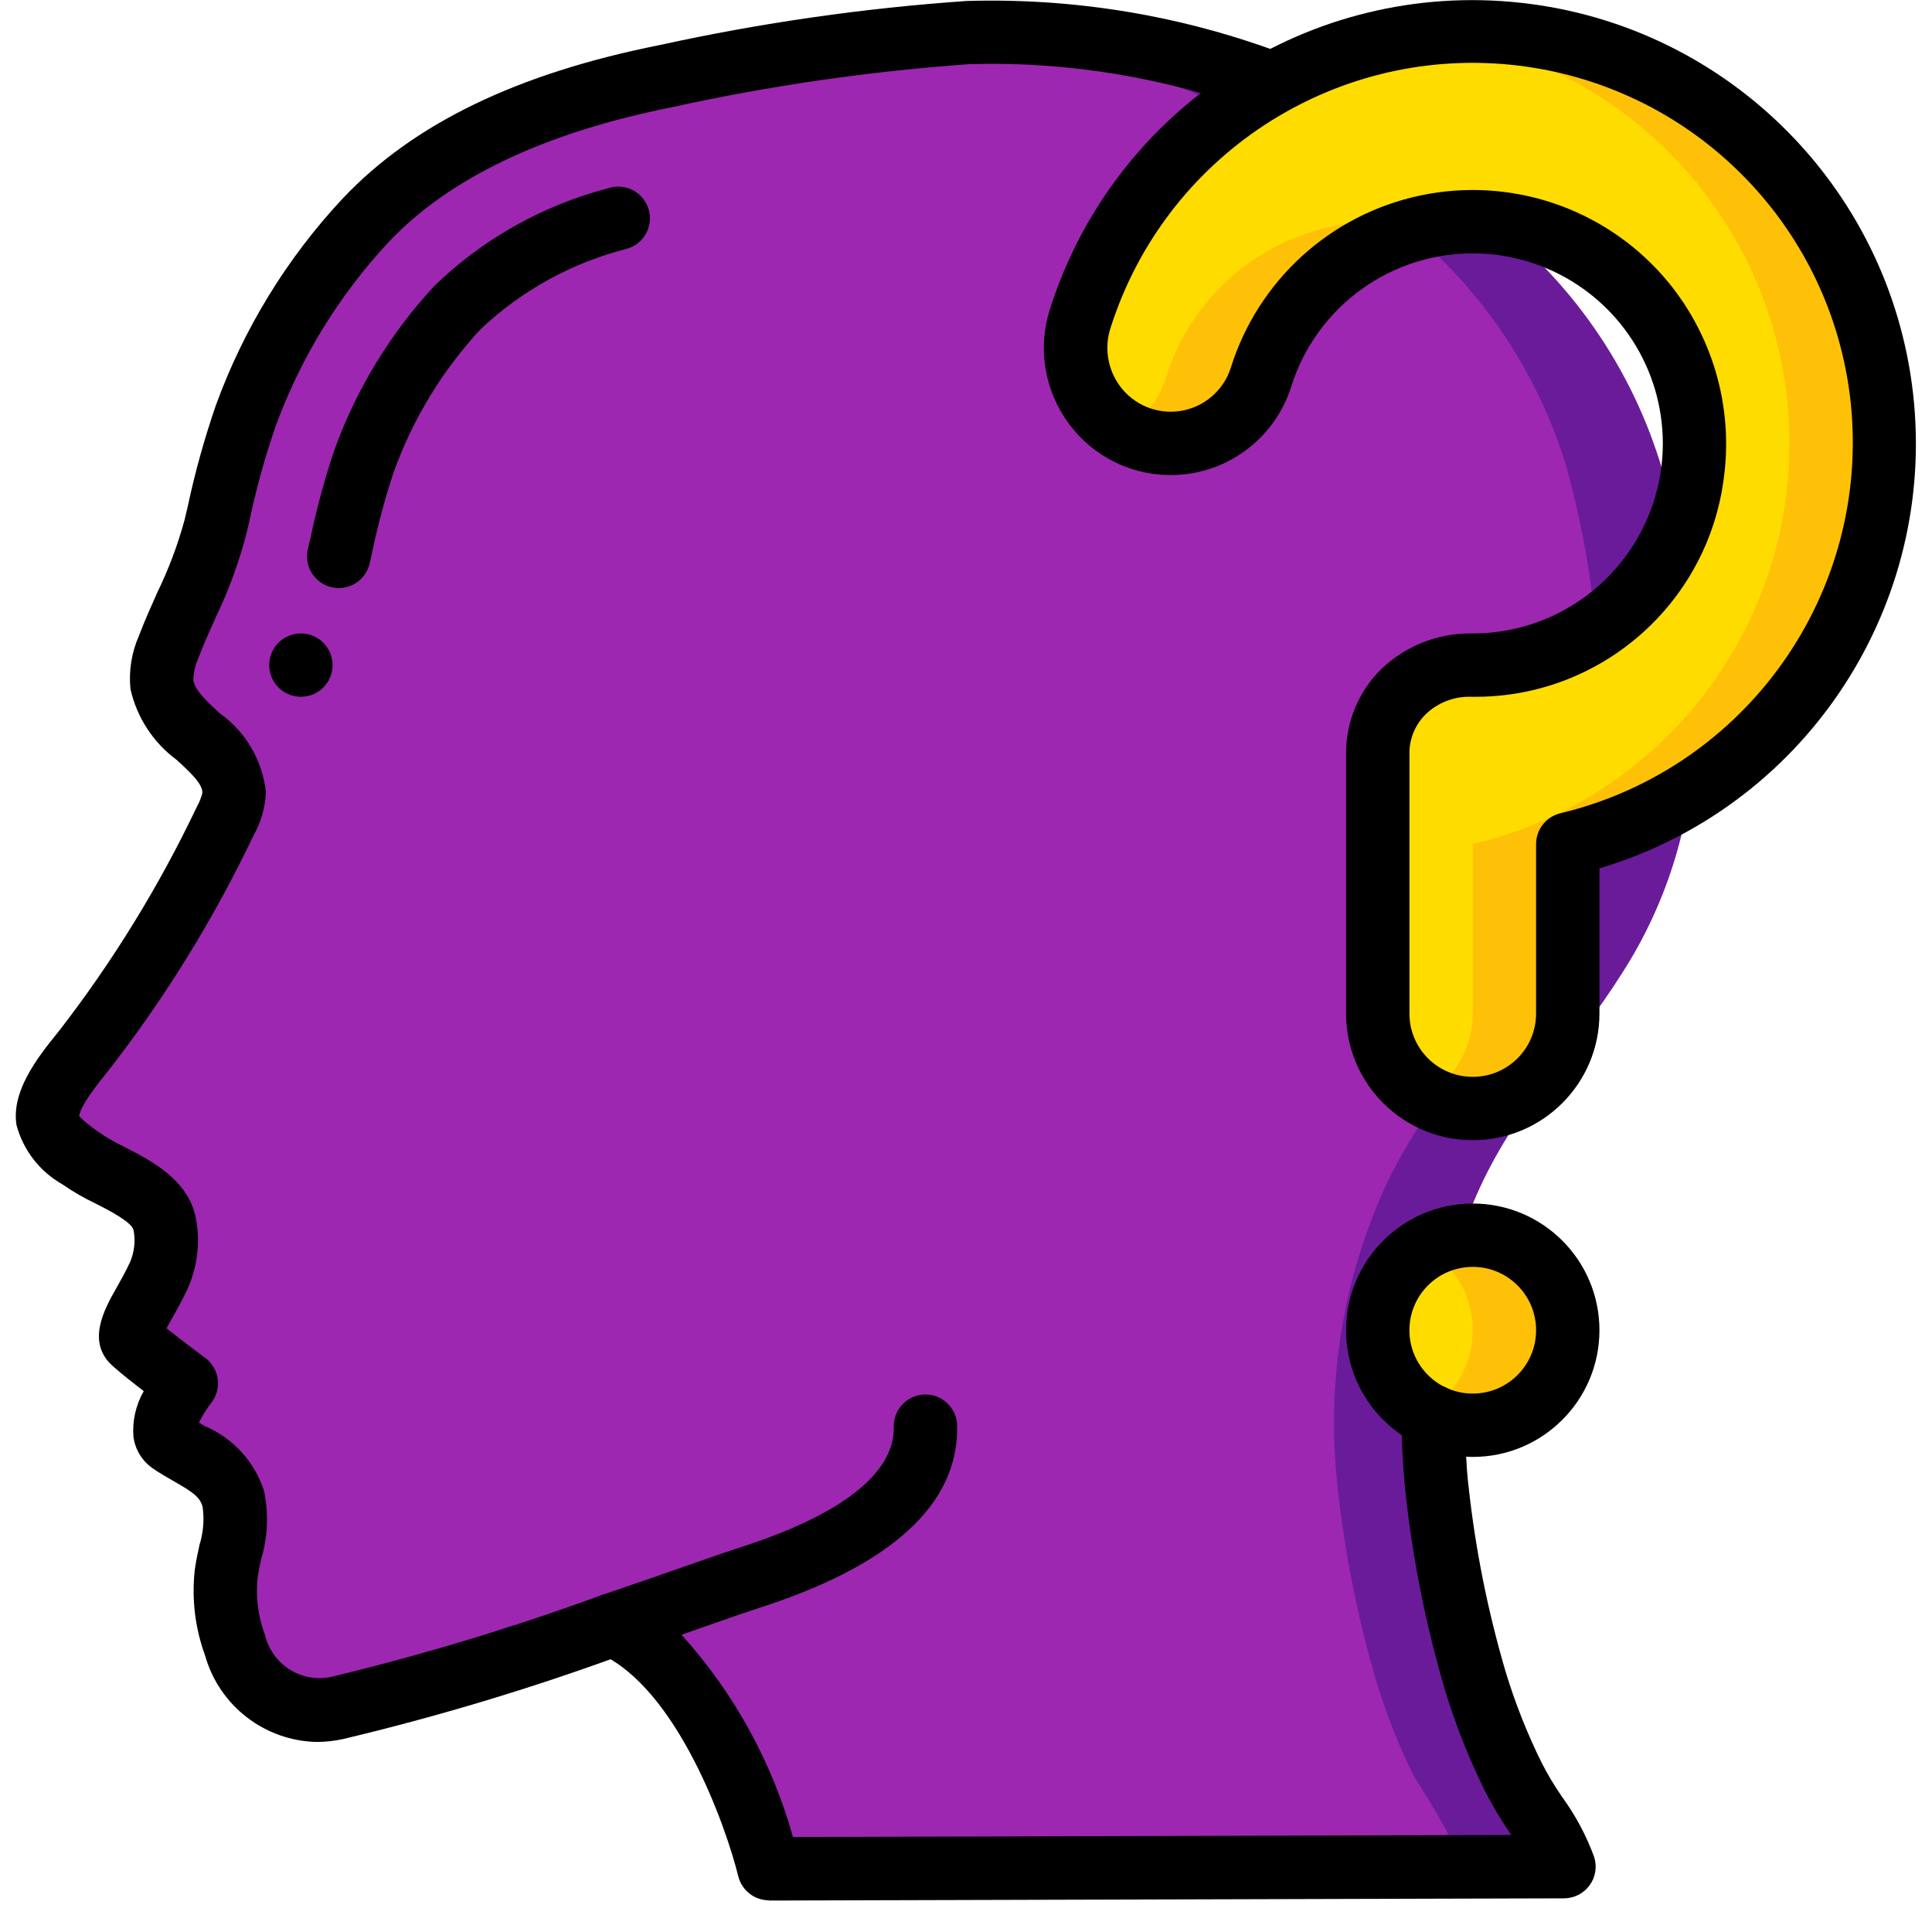 <?xml version="1.0" encoding="UTF-8"?>
<svg xmlns="http://www.w3.org/2000/svg" xmlns:xlink="http://www.w3.org/1999/xlink" width="512" height="512" viewBox="0 0 60 61" version="1.1"><!-- Generator: Sketch 51.3 (57544) - http://www.bohemiancoding.com/sketch --><title>006 - Confusion</title><desc>Created with Sketch.</desc><defs/><g id="Page-1" stroke="none" stroke-width="1" fill="none" fill-rule="evenodd"><g id="006---Confusion" transform="translate(-1, 0)" fill-rule="nonzero"><path d="M47.13,37.71 C45.85,40.632 45.371,43.842 45.74,47.01 C45.965,49.072 46.373,51.11 46.96,53.1 C47.275,54.131 47.673,55.134 48.15,56.1 C48.742,57.009 49.276,57.954 49.75,58.93 L24.65,59 L24.65,58.99 C24.57,58.69 23.06,52.81 19.72,51.3 C19.1,51.51 18.45,51.74 17.78,51.97 C15.556,52.741 13.292,53.395 11,53.93 C10.369,54.081 9.705,53.988 9.14,53.67 L9.13,53.67 C8.494,53.269 8.019,52.656 7.79,51.94 C7.525,51.228 7.426,50.466 7.5,49.71 C7.739,48.941 7.82,48.131 7.74,47.33 C7.48,46.32 6.51,46.07 5.75,45.53 C5.14,45.09 6.25,43.68 6.25,43.68 C6.25,43.68 5.07,42.81 4.65,42.43 C4.21,42.07 4.82,41.45 5.38,40.28 C5.607,39.772 5.673,39.207 5.57,38.66 C5.36,37.59 3.73,37.18 2.93,36.59 C2.56,36.31 1.95,35.89 1.88,35.38 C1.77,34.67 2.61,33.67 3.02,33.17 C4.765,30.922 6.26,28.491 7.48,25.92 C7.64,25.649 7.736,25.344 7.76,25.03 C7.74,23.6 5.67,23.01 5.47,21.62 C5.449,21.212 5.524,20.804 5.69,20.43 C6.267,19.204 6.761,17.941 7.17,16.65 C7.411,15.464 7.729,14.295 8.12,13.15 C8.959,10.85 10.251,8.741 11.92,6.95 C14.37,4.36 17.99,3.08 21.41,2.4 C24.451,1.735 27.536,1.284 30.64,1.05 C30.74,1.04 30.84,1.04 30.94,1.03 C37.34,0.71 42.4,2.88 47.35,6.76 C50.059,8.773 52.038,11.612 52.99,14.85 C53.715,17.521 54.055,20.283 54,23.05 C53.981,25.783 53.183,28.454 51.7,30.75 C50.21,33.1 48.25,35.14 47.13,37.71 Z" id="Shape" fill="#6A1B9A"/><path d="M44.13,37.71 C42.85,40.632 42.371,43.842 42.74,47.01 C42.965,49.072 43.373,51.11 43.96,53.1 C44.275,54.131 44.673,55.134 45.15,56.1 C45.742,57.009 46.276,57.954 46.75,58.93 L24.65,58.99 C24.57,58.69 23.06,52.81 19.72,51.3 C19.1,51.51 18.45,51.74 17.78,51.97 C17.46,51.697 17.104,51.472 16.72,51.3 C14.31,52.14 11.37,53.1 9.14,53.67 L9.13,53.67 C8.494,53.269 8.019,52.656 7.79,51.94 C7.525,51.228 7.426,50.466 7.5,49.71 C7.739,48.941 7.82,48.131 7.74,47.33 C7.48,46.32 6.51,46.07 5.75,45.53 C5.14,45.09 6.25,43.68 6.25,43.68 C6.25,43.68 5.07,42.81 4.65,42.43 C4.21,42.07 4.82,41.45 5.38,40.28 C5.607,39.772 5.673,39.207 5.57,38.66 C5.36,37.59 3.73,37.18 2.93,36.59 C2.56,36.31 1.95,35.89 1.88,35.38 C1.77,34.67 2.61,33.67 3.02,33.17 C4.765,30.922 6.26,28.491 7.48,25.92 C7.64,25.649 7.736,25.344 7.76,25.03 C7.74,23.6 5.67,23.01 5.47,21.62 C5.449,21.212 5.524,20.804 5.69,20.43 C6.267,19.204 6.761,17.941 7.17,16.65 C7.411,15.464 7.729,14.295 8.12,13.15 C8.959,10.85 10.251,8.741 11.92,6.95 C14.37,4.36 17.99,3.08 21.41,2.4 C24.451,1.735 27.536,1.284 30.64,1.05 C35.8,1.37 40.12,3.44 44.35,6.76 C47.059,8.773 49.038,11.612 49.99,14.85 C50.715,17.521 51.055,20.283 51,23.05 C50.981,25.783 50.183,28.454 48.7,30.75 C47.21,33.1 45.25,35.14 44.13,37.71 Z" id="Shape" fill="#9D27B0"/><path d="M50,26.65 L50,32 C50.001,33.072 49.429,34.063 48.501,34.6 C47.573,35.136 46.429,35.136 45.5,34.6 C45.275,34.465 45.067,34.304 44.88,34.12 C44.317,33.558 44,32.796 44,32 L44,23.79 C44.007,22.649 44.708,21.627 45.77,21.21 C46.135,21.063 46.526,20.991 46.92,21 L47,21 C50.505,21.048 53.487,18.457 53.93,14.98 C54.214,12.973 53.613,10.941 52.284,9.41 C50.955,7.88 49.027,7 47,7 C46.496,7.002 45.993,7.055 45.5,7.16 C43.042,7.701 41.061,9.517 40.31,11.92 C39.92,13.164 38.764,14.008 37.46,14 C36.932,14.004 36.413,13.862 35.96,13.59 C35.032,13.048 34.461,12.055 34.46,10.98 C34.462,10.664 34.512,10.35 34.61,10.05 C36.165,5.175 40.436,1.668 45.52,1.09 C46.503,0.972 47.496,0.968 48.48,1.08 C54.76,1.792 59.618,6.917 59.993,13.226 C60.368,19.535 56.151,25.199 50,26.65 Z" id="Shape" fill="#FEC108"/><path d="M50,42 C50,43.657 48.657,45 47,45 C45.343,45 44,43.657 44,42 C44,40.343 45.343,39 47,39 C48.657,39 50,40.343 50,42 Z" id="Shape" fill="#FEC108"/><path d="M47,26.65 L47,32 C47.001,33.072 46.429,34.064 45.5,34.6 C45.275,34.465 45.067,34.304 44.88,34.12 C44.317,33.558 44,32.796 44,32 L44,23.79 C44.007,22.649 44.708,21.627 45.77,21.21 C46.135,21.063 46.526,20.991 46.92,21 L47,21 C50.505,21.048 53.487,18.457 53.93,14.98 C54.214,12.973 53.613,10.941 52.284,9.41 C50.955,7.88 49.027,7 47,7 C46.496,7.002 45.993,7.055 45.5,7.16 C45.007,7.055 44.504,7.002 44,7 C40.934,7.002 38.225,8.994 37.31,11.92 C37.097,12.633 36.612,13.233 35.96,13.59 C35.032,13.048 34.461,12.055 34.46,10.98 C34.462,10.664 34.512,10.35 34.61,10.05 C36.165,5.175 40.436,1.668 45.52,1.09 C51.783,1.827 56.614,6.953 56.978,13.249 C57.343,19.545 53.136,25.195 47,26.65 Z" id="Shape" fill="#FFDC00"/><path d="M47,42 C47.001,43.072 46.429,44.064 45.5,44.6 C44.57,44.065 43.997,43.073 43.997,42 C43.997,40.927 44.57,39.935 45.5,39.4 C46.429,39.936 47.001,40.928 47,42 Z" id="Shape" fill="#FFDC00"/><path d="M10.511,55 C8.861,54.969 7.426,53.862 6.977,52.275 C6.661,51.414 6.549,50.492 6.648,49.581 C6.682,49.318 6.739,49.05 6.798,48.781 C6.919,48.393 6.954,47.983 6.898,47.581 C6.817,47.267 6.586,47.11 5.998,46.774 C5.765,46.641 5.528,46.505 5.306,46.349 C4.981,46.117 4.766,45.761 4.713,45.365 C4.674,44.862 4.788,44.36 5.038,43.922 C4.698,43.661 4.325,43.367 4.109,43.172 C3.185,42.417 3.798,41.333 4.164,40.686 C4.299,40.449 4.455,40.174 4.604,39.854 C4.742,39.537 4.781,39.185 4.718,38.845 C4.667,38.586 3.942,38.216 3.51,37.995 C3.148,37.824 2.801,37.623 2.472,37.395 C1.755,36.99 1.231,36.313 1.02,35.517 C0.86,34.487 1.62,33.458 2.345,32.575 C4.056,30.369 5.522,27.985 6.72,25.464 C6.797,25.328 6.854,25.182 6.89,25.03 C6.89,24.755 6.565,24.439 6.076,23.991 C5.337,23.445 4.82,22.651 4.619,21.755 C4.562,21.184 4.653,20.608 4.883,20.083 C5.062,19.611 5.266,19.155 5.47,18.699 C5.826,17.968 6.112,17.205 6.326,16.421 L6.426,15.999 C6.656,14.918 6.952,13.852 7.312,12.807 C8.194,10.378 9.558,8.152 11.323,6.264 C13.559,3.9 16.836,2.316 21.345,1.419 C24.531,0.721 27.764,0.257 31.018,0.031 C34.433,-0.072 37.834,0.495 41.031,1.7 C41.527,1.907 41.771,2.469 41.583,2.973 C41.394,3.477 40.841,3.741 40.331,3.572 C37.393,2.462 34.266,1.936 31.126,2.024 C27.968,2.247 24.831,2.7 21.74,3.38 C17.704,4.18 14.689,5.615 12.776,7.637 C11.197,9.329 9.976,11.324 9.188,13.5 C8.856,14.467 8.584,15.454 8.373,16.455 L8.273,16.881 C8.034,17.789 7.708,18.671 7.3,19.516 C7.111,19.937 6.923,20.357 6.76,20.786 C6.664,21.002 6.611,21.234 6.604,21.47 C6.649,21.796 7.03,22.146 7.434,22.517 C8.259,23.1 8.792,24.012 8.895,25.017 C8.876,25.492 8.744,25.955 8.51,26.368 C7.255,29.004 5.718,31.496 3.925,33.8 C3.163,34.727 3.005,35.1 3,35.247 C3.185,35.426 3.386,35.588 3.6,35.732 C3.861,35.914 4.137,36.074 4.425,36.211 C5.277,36.647 6.446,37.245 6.686,38.465 C6.829,39.221 6.735,40.002 6.419,40.703 C6.244,41.073 6.065,41.393 5.908,41.668 C5.859,41.755 5.808,41.851 5.758,41.938 C6.172,42.272 6.738,42.696 6.978,42.872 C7.196,43.033 7.34,43.277 7.375,43.546 C7.41,43.816 7.334,44.088 7.165,44.3 C7.017,44.493 6.888,44.7 6.78,44.918 L6.987,45.036 C7.872,45.417 8.548,46.163 8.839,47.082 C8.986,47.788 8.956,48.519 8.752,49.21 C8.706,49.419 8.658,49.627 8.632,49.837 C8.573,50.442 8.653,51.052 8.867,51.621 C9.085,52.545 9.994,53.133 10.926,52.952 C13.84,52.252 16.712,51.384 19.526,50.352 C20.048,50.171 20.618,50.447 20.799,50.968 C20.981,51.49 20.705,52.061 20.183,52.242 C17.289,53.303 14.335,54.193 11.336,54.907 C11.065,54.966 10.788,54.998 10.511,55 Z M5.411,41.659 L5.443,41.688 C5.434,41.677 5.424,41.666 5.413,41.656 L5.411,41.659 Z" id="Shape" fill="#000000"/><path d="M24.78,60 C24.319,60 23.919,59.685 23.809,59.238 C23.421,57.657 21.88,53.314 19.438,52.211 C19.064,52.042 18.831,51.661 18.851,51.251 C18.871,50.841 19.139,50.485 19.528,50.353 C20.57,49.999 21.515,49.669 22.258,49.409 C22.951,49.167 23.473,48.985 23.744,48.898 C27.901,47.583 28.744,46.082 28.72,45.053 C28.707,44.501 29.144,44.042 29.697,44.029 C30.249,44.017 30.707,44.454 30.72,45.006 C30.778,47.498 28.636,49.449 24.352,50.806 C24.093,50.889 23.588,51.065 22.918,51.299 L22.018,51.614 C23.669,53.442 24.873,55.628 25.536,58 L48.218,57.937 L48.151,57.837 C47.863,57.42 47.604,56.983 47.376,56.53 C46.879,55.522 46.464,54.475 46.135,53.4 C45.529,51.353 45.108,49.255 44.877,47.133 C44.794,46.332 44.752,45.528 44.75,44.723 C44.75,44.171 45.198,43.723 45.75,43.723 C46.302,43.723 46.75,44.171 46.75,44.723 C46.75,45.406 46.801,46.379 46.863,46.892 C47.079,48.896 47.475,50.876 48.046,52.809 C48.344,53.787 48.722,54.739 49.175,55.655 C49.366,56.03 49.582,56.391 49.822,56.737 C50.247,57.32 50.588,57.959 50.835,58.637 C50.93,58.94 50.876,59.271 50.688,59.528 C50.5,59.784 50.201,59.936 49.883,59.937 L24.783,60.007 L24.78,60 Z" id="Shape" fill="#000000"/><path d="M11.194,18.567 C11.118,18.567 11.041,18.558 10.967,18.541 C10.43,18.416 10.095,17.879 10.22,17.341 L10.32,16.908 C10.514,15.991 10.761,15.087 11.061,14.199 C11.756,12.275 12.834,10.511 14.228,9.013 C15.761,7.535 17.648,6.478 19.709,5.942 C20.053,5.829 20.431,5.912 20.698,6.157 C20.964,6.403 21.077,6.773 20.992,7.125 C20.908,7.478 20.64,7.757 20.291,7.855 C18.564,8.293 16.978,9.164 15.682,10.386 C14.474,11.686 13.54,13.217 12.938,14.886 C12.669,15.692 12.446,16.513 12.271,17.344 L12.171,17.789 C12.067,18.245 11.661,18.568 11.194,18.567 Z" id="Shape" fill="#000000"/><circle id="Oval" fill="#000000" cx="10" cy="21" r="1"/><path d="M47,36 C44.791,36 43,34.209 43,32 L43,23.79 C42.997,22.789 43.398,21.828 44.111,21.126 C44.869,20.399 45.88,19.995 46.931,20 C49.298,20.028 51.459,18.661 52.45,16.512 C53.441,14.362 53.075,11.831 51.517,10.05 C50.086,8.415 47.883,7.68 45.757,8.129 C43.631,8.578 41.914,10.141 41.266,12.215 C40.811,13.648 39.59,14.705 38.106,14.948 C36.622,15.19 35.127,14.579 34.239,13.365 C33.473,12.323 33.255,10.975 33.655,9.745 C35.681,3.4 41.897,-0.639 48.518,0.088 C55.139,0.814 60.332,6.105 60.934,12.738 C61.536,19.372 57.382,25.511 51,27.418 L51,32 C51,34.209 49.209,36 47,36 Z M46.967,22 C46.43,21.978 45.906,22.176 45.518,22.548 C45.185,22.875 44.998,23.323 45,23.79 L45,32 C45,33.105 45.895,34 47,34 C48.105,34 49,33.105 49,32 L49,26.65 C49,26.186 49.319,25.783 49.771,25.677 C55.646,24.263 59.564,18.716 58.933,12.707 C58.329,7.063 53.852,2.614 48.204,2.045 C42.556,1.476 37.282,4.943 35.564,10.353 C35.36,10.975 35.47,11.657 35.857,12.185 C36.299,12.788 37.041,13.093 37.779,12.974 C38.517,12.855 39.127,12.333 39.357,11.622 C40.219,8.855 42.509,6.771 45.345,6.172 C48.18,5.573 51.117,6.553 53.025,8.734 C54.548,10.486 55.241,12.809 54.925,15.109 C54.41,19.082 51.006,22.042 47,22 L46.967,22 Z" id="Shape" fill="#000000"/><path d="M47,46 C44.791,46 43,44.209 43,42 C43,39.791 44.791,38 47,38 C49.209,38 51,39.791 51,42 C51,44.209 49.209,46 47,46 Z M47,40 C45.895,40 45,40.895 45,42 C45,43.105 45.895,44 47,44 C48.105,44 49,43.105 49,42 C49,40.895 48.105,40 47,40 Z" id="Shape" fill="#000000"/></g></g></svg>
